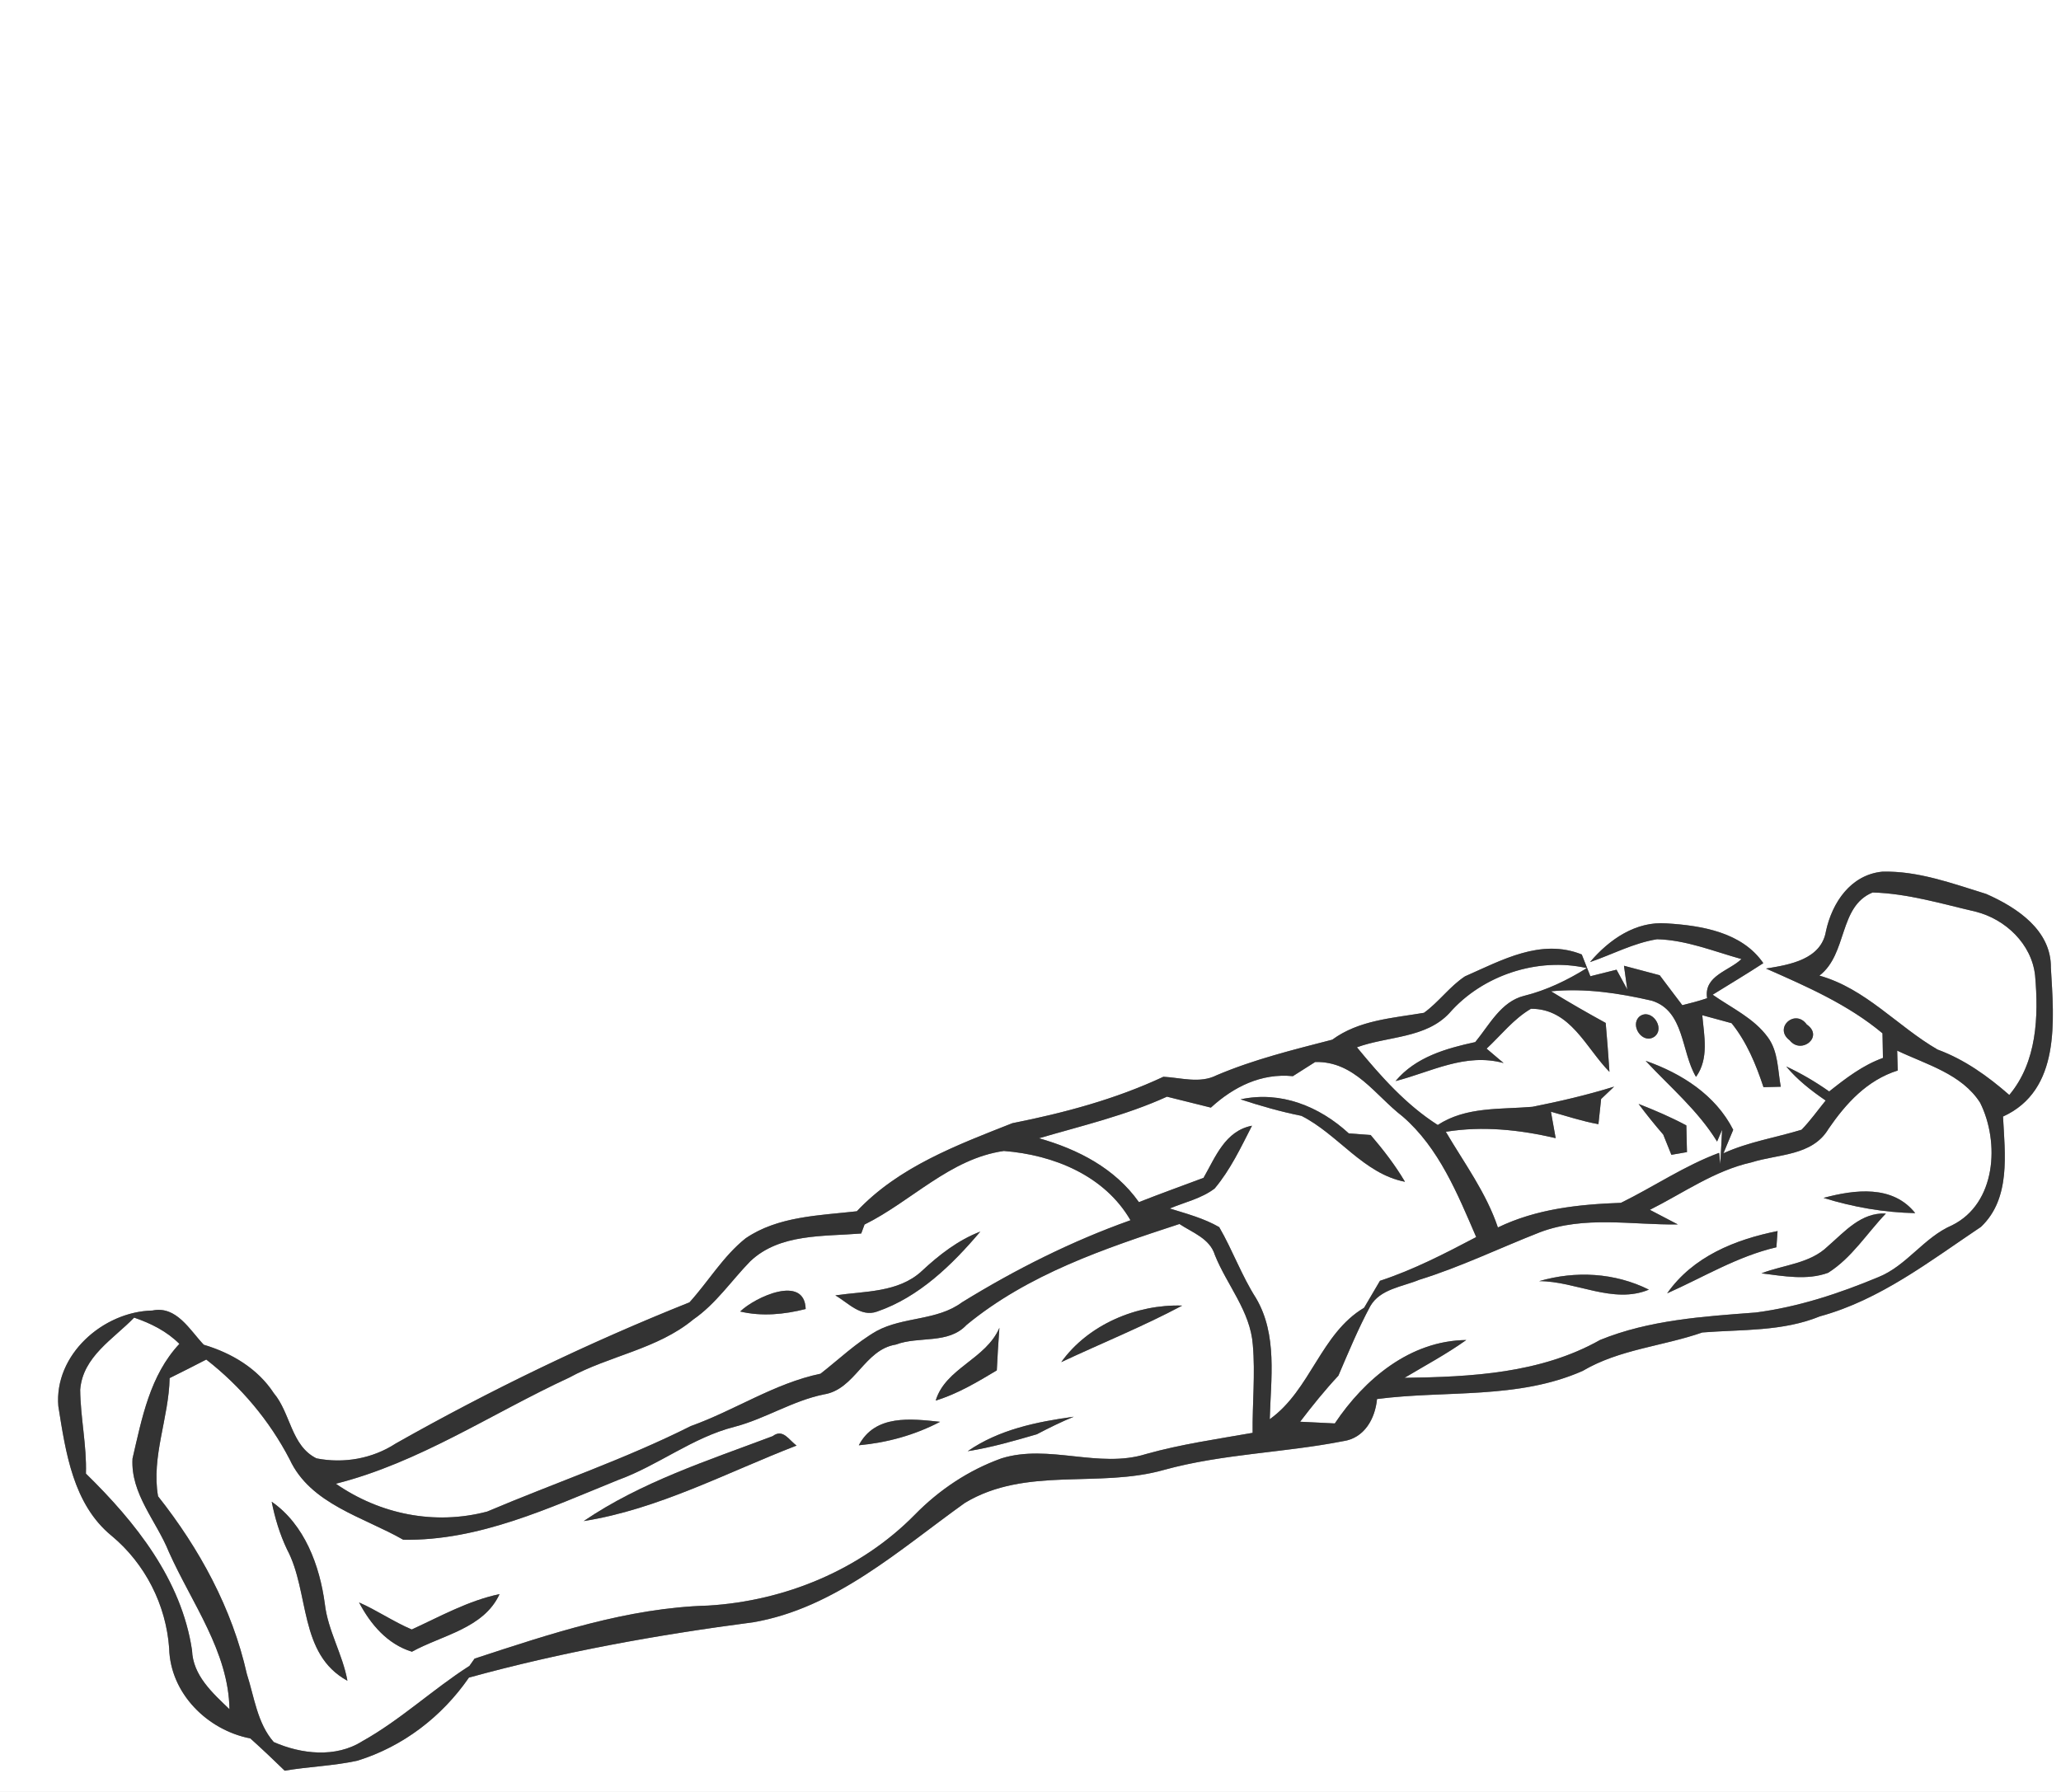 <svg width="230pt" height="200pt" viewBox="0 0 230 200" xmlns="http://www.w3.org/2000/svg">
  <rect x="0" y="0" width="230" height="200" fill="#808080" stroke="none"/>
  <g fill="#FFF">
    <path d="M0 0h230v200H0V0m203.77 103.93c-.53 3.16-4.06 3.75-6.69 4.17 4.53 2 9.17 4.02 13 7.23.02.91.04 1.83.05 2.75-2.25.81-4.15 2.27-6 3.74a30.996 30.996 0 0 0-4.79-2.79c1.25 1.5 2.79 2.7 4.4 3.8-.89 1.09-1.71 2.25-2.69 3.26-2.91.89-5.94 1.36-8.72 2.63.27-.66.82-1.97 1.09-2.62-1.97-3.89-5.77-6.3-9.77-7.7 2.73 2.94 5.85 5.55 7.97 9.01l.56-1.31c-.06 1.28-.13 2.56-.2 3.84l-.13-1.27c-3.87 1.44-7.29 3.78-10.96 5.58-4.71.17-9.43.67-13.73 2.75-1.3-3.88-3.76-7.19-5.81-10.68 4.11-.67 8.24-.23 12.26.71-.14-.74-.4-2.21-.53-2.95 1.75.48 3.5 1.07 5.3 1.39.07-.7.23-2.11.3-2.81.36-.34 1.09-1.03 1.45-1.38-2.99.93-6.04 1.64-9.11 2.25-3.59.31-7.4-.04-10.57 2.03-3.56-2.27-6.36-5.44-9.02-8.67 3.41-1.25 7.68-.98 10.32-3.82 3.69-4.23 9.86-6.26 15.33-5.02-2.17 1.35-4.48 2.47-6.97 3.09-2.61.64-3.89 3.25-5.48 5.17-3.27.71-6.65 1.67-8.89 4.35 4-1.03 7.79-3.18 12.06-2.01-.48-.4-1.43-1.21-1.9-1.61 1.62-1.51 3.02-3.32 4.95-4.45 4.42-.02 6.12 4.37 8.76 7.04-.12-1.83-.26-3.64-.42-5.46-2.06-1.13-4.1-2.3-6.1-3.53 3.79-.37 7.57.2 11.25 1.05 3.66 1.14 3.26 5.71 4.93 8.5 1.47-2.05.9-4.58.7-6.88.82.22 2.45.66 3.27.89 1.69 2.1 2.72 4.6 3.56 7.14.48-.01 1.45-.03 1.93-.05-.35-1.85-.27-3.92-1.44-5.51-1.55-2.14-4.04-3.27-6.16-4.76 1.89-1.17 3.79-2.31 5.65-3.52-2.37-3.46-6.9-4.2-10.79-4.44-3.45-.26-6.41 1.8-8.55 4.32 2.49-.85 4.86-2.13 7.48-2.55 3.25.08 6.32 1.35 9.42 2.21-1.37 1.33-4.23 1.86-3.83 4.37-.91.31-1.84.55-2.77.78-.84-1.12-1.69-2.22-2.52-3.34-1-.27-2.99-.8-3.99-1.06l.37 2.65c-.3-.56-.9-1.66-1.2-2.21-.73.18-2.19.55-2.92.73l-.96-2.43c-4.56-1.83-8.92.64-13.03 2.44-1.71 1.13-2.92 2.87-4.58 4.07-3.51.6-7.25.81-10.23 3-4.37 1.13-8.77 2.21-12.93 3.98-1.87.94-3.96.26-5.92.16-5.36 2.51-11.07 4.03-16.85 5.18-6.18 2.44-12.69 4.87-17.36 9.83-4.21.48-8.79.55-12.41 3.02-2.5 1.99-4.14 4.8-6.27 7.15-11.27 4.5-22.23 9.79-32.79 15.76-2.6 1.69-5.8 2.25-8.83 1.65-2.83-1.39-2.88-5.04-4.76-7.27-1.8-2.76-4.72-4.49-7.82-5.41-1.56-1.64-3.05-4.38-5.73-3.82-5.52.12-10.98 4.95-10.5 10.68.82 5.13 1.64 10.93 5.93 14.45 3.76 3.12 6.1 7.72 6.44 12.6.14 5.02 4.27 9.1 9.06 10.03 1.3 1.17 2.57 2.37 3.83 3.6 2.69-.46 5.45-.53 8.12-1.12 5.08-1.57 9.43-4.91 12.44-9.27 10.34-2.85 21.03-4.78 31.7-6.17 9.18-1.57 16.32-8.09 23.65-13.33 6.81-4.1 14.91-1.6 22.25-3.69 6.52-1.79 13.35-1.9 19.96-3.2 2.36-.33 3.57-2.5 3.78-4.7 7.67-1 15.71.07 22.97-3.15 4.09-2.41 8.91-2.74 13.33-4.28 4.4-.35 8.94-.09 13.12-1.8 6.72-1.83 12.28-6.17 17.97-9.98 3.36-3.17 2.68-8.16 2.47-12.32 6.47-2.95 5.68-10.75 5.34-16.62.05-4.19-3.82-6.73-7.23-8.23-3.76-1.16-7.6-2.59-11.59-2.48-3.52.35-5.59 3.45-6.28 6.64m-20.79 9.51c-1.17 1 .36 3.21 1.68 2.24 1.2-.98-.39-3.2-1.68-2.24m16.74 2.67c1.3 1.64 3.85-.42 1.91-1.76-1.3-1.82-3.74.38-1.91 1.76m-16.86 7.1c.87 1.17 1.79 2.31 2.75 3.42l.91 2.26c.44-.08 1.31-.23 1.74-.3-.03-1-.05-1.99-.07-2.98-1.72-.92-3.52-1.69-5.33-2.4z"/>
    <path d="M203.04 108.89c3.16-2.42 2.13-7.73 5.94-9.28 3.91.11 7.7 1.26 11.49 2.14 3.33.83 6.27 3.62 6.64 7.13.4 4.56.21 9.65-2.88 13.33-2.4-2.1-5-3.96-8.01-5.07-4.5-2.61-8-6.79-13.18-8.25zM211.78 119.48c-.02-.55-.05-1.67-.06-2.22 3.25 1.55 7.21 2.6 9.26 5.82 2.2 4.43 1.78 11.24-3.13 13.67-3.16 1.36-5.05 4.51-8.23 5.79-4.39 1.83-8.96 3.34-13.69 3.95-5.84.44-11.88.83-17.36 3.06-6.63 3.74-14.4 4.13-21.83 4.23 2.31-1.38 4.69-2.65 6.89-4.22-6.26.07-11.35 4.35-14.67 9.31-1.29-.06-2.58-.12-3.87-.19 1.35-1.77 2.75-3.51 4.27-5.14 1.12-2.61 2.21-5.25 3.56-7.76 1.1-1.92 3.58-2.16 5.46-2.94 4.62-1.43 8.98-3.55 13.48-5.31 4.95-1.87 10.25-.8 15.38-.87-.78-.4-2.34-1.22-3.12-1.63 3.73-1.87 7.21-4.38 11.35-5.3 2.97-.94 6.77-.7 8.58-3.73 1.96-2.86 4.31-5.44 7.73-6.52m-8.28 14.22c3.31 1.03 6.76 1.63 10.23 1.7-2.51-3.17-6.73-2.64-10.23-1.7m.49 5.39c-1.99 1.95-4.94 2.07-7.42 3.03 2.45.3 5.07.81 7.44-.06 2.64-1.66 4.33-4.41 6.45-6.62-2.79-.12-4.57 2.01-6.47 3.65m-17.94 5.26c4.03-1.79 7.84-4.13 12.19-5.14.03-.46.1-1.36.13-1.81-4.74.95-9.44 2.84-12.32 6.95m-14.28-1.36c4.09 0 8.25 2.61 12.24.95-3.82-1.9-8.18-2.13-12.24-.95z"/>
    <path d="M144.28 120.11c.83-.52 1.66-1.05 2.49-1.58 4.39-.11 6.67 3.7 9.76 6.08 4.06 3.51 6.13 8.65 8.21 13.46-3.48 1.83-6.99 3.65-10.74 4.88-.59 1-1.18 2-1.77 3.01-4.85 2.88-5.96 9.17-10.53 12.44.12-4.51.88-9.42-1.53-13.51-1.61-2.52-2.62-5.36-4.11-7.93-1.72-.99-3.65-1.5-5.52-2.08 1.67-.7 3.54-1.11 5.01-2.23 1.76-2.09 2.93-4.59 4.17-7.01-3 .58-4.07 3.48-5.41 5.82-2.41.9-4.82 1.77-7.21 2.71-2.68-3.78-6.79-5.89-11.15-7.13 4.8-1.4 9.71-2.56 14.28-4.64 1.63.41 3.26.82 4.9 1.22 2.54-2.32 5.61-3.86 9.15-3.51m-5.84 2.59c2.23.73 4.49 1.38 6.79 1.84 4.11 2.07 6.93 6.47 11.56 7.36-1.1-1.87-2.43-3.58-3.83-5.22-.61-.04-1.83-.14-2.44-.18-3.28-3.02-7.6-4.77-12.08-3.8z"/>
    <path d="M96.48 136.67c5.24-2.59 9.54-7.36 15.55-8.21 5.53.43 11.23 2.73 14.13 7.73-6.58 2.34-12.86 5.5-18.8 9.16-2.8 2.08-6.54 1.58-9.54 3.21-2.28 1.31-4.19 3.15-6.25 4.76-5.14 1.07-9.57 4.09-14.47 5.84-7.36 3.7-15.17 6.34-22.74 9.55-5.85 1.54-11.94.31-16.88-3.11 9.34-2.36 17.38-7.84 26.03-11.84 4.5-2.46 9.85-3.17 13.87-6.5 2.52-1.74 4.24-4.33 6.35-6.49 3.29-3.12 8.18-2.75 12.38-3.1.09-.25.27-.75.37-1m6.36 5.22c-2.6 2.39-6.36 2.21-9.62 2.69 1.42.81 2.82 2.46 4.65 1.81 4.69-1.61 8.39-5.22 11.53-8.93-2.5.96-4.62 2.62-6.56 4.43m-20.24 4.49c2.42.57 4.93.33 7.31-.28-.12-3.89-5.65-1.33-7.31.28z"/>
    <path d="M107.87 147.87c6.88-5.66 15.41-8.53 23.75-11.26 1.46.97 3.4 1.62 3.96 3.47 1.35 3.36 3.95 6.26 4.23 10 .29 3.27-.06 6.56-.02 9.84-3.98.7-7.99 1.27-11.88 2.36-5.29 1.67-10.86-1.16-16.15.49-3.66 1.31-6.96 3.52-9.67 6.29-6.04 6.15-14.51 9.63-23.07 10.14-8.98.25-17.6 3.15-26.06 5.92-.15.2-.43.61-.57.81-4.11 2.63-7.69 6.03-11.96 8.41-2.96 1.88-6.83 1.44-9.88.09-1.84-2.09-2.17-5.03-3-7.59-1.64-7.32-5.29-14-9.91-19.84-.77-4.41 1.21-8.77 1.29-13.19 1.37-.68 2.73-1.36 4.09-2.07 3.85 3 7.05 6.8 9.3 11.13 2.32 5.02 8.25 6.44 12.68 8.98 8.45.15 16.3-3.56 23.96-6.66 4.5-1.63 8.32-4.75 13-5.94 3.45-.9 6.48-2.91 9.99-3.62 3.5-.56 4.5-5 8.02-5.56 2.58-.98 5.85 0 7.9-2.2m10.56 4.16c4.5-2.11 9.12-3.98 13.5-6.31-5.08-.17-10.5 2.12-13.5 6.31m-14.01 4.29c2.45-.75 4.65-2.07 6.82-3.37.08-1.58.17-3.17.29-4.75-1.51 3.52-6.01 4.49-7.11 8.12m-8.58 4.99c3.16-.29 6.25-1.14 9.07-2.62-3.24-.34-7.25-.85-9.07 2.62m12.15.66c2.63-.41 5.18-1.15 7.72-1.89 1.35-.71 2.71-1.38 4.12-1.96-4.15.58-8.32 1.42-11.84 3.85m-42.85 7.8c8.34-1.32 15.94-5.41 23.76-8.43-.83-.56-1.5-1.94-2.67-1.05-7.22 2.72-14.66 5.11-21.09 9.48m-34.82-2.16c.36 1.83.91 3.64 1.71 5.32 2.55 4.78 1.27 11.68 6.74 14.66-.53-2.96-2.18-5.59-2.52-8.58-.57-4.27-2.26-8.86-5.93-11.4m15.63 14.26c-2.03-.86-3.86-2.13-5.88-3.02 1.28 2.45 3.18 4.67 5.9 5.5 3.39-1.86 8.02-2.6 9.78-6.43-3.48.73-6.6 2.48-9.8 3.95z"/>
    <path d="M8.95 155.11c.29-3.7 3.69-5.64 6.02-8.05 1.87.64 3.64 1.52 5.05 2.93-3.29 3.52-4.18 8.29-5.23 12.8-.23 3.93 2.67 6.97 4.06 10.43 2.54 5.69 6.66 11.12 6.76 17.55-1.89-1.82-4.08-3.76-4.18-6.59-1.18-7.88-6.31-14.3-11.84-19.71.1-3.14-.61-6.24-.64-9.36z"/>
  </g>
  <g fill="#333">
    <path d="M203.77 103.93c.69-3.19 2.76-6.29 6.28-6.64 3.99-.11 7.83 1.32 11.59 2.48 3.41 1.5 7.28 4.04 7.23 8.23.34 5.87 1.13 13.67-5.34 16.62.21 4.16.89 9.15-2.47 12.32-5.69 3.81-11.25 8.15-17.97 9.98-4.18 1.71-8.72 1.45-13.12 1.8-4.42 1.54-9.24 1.87-13.33 4.28-7.26 3.22-15.3 2.15-22.97 3.15-.21 2.2-1.42 4.37-3.78 4.7-6.61 1.3-13.44 1.41-19.96 3.2-7.34 2.09-15.44-.41-22.25 3.69-7.33 5.24-14.47 11.76-23.65 13.33-10.67 1.39-21.36 3.32-31.7 6.17-3.01 4.36-7.36 7.7-12.44 9.27-2.67.59-5.43.66-8.12 1.12-1.26-1.23-2.53-2.43-3.83-3.6-4.79-.93-8.92-5.01-9.06-10.03-.34-4.88-2.68-9.48-6.44-12.6-4.29-3.52-5.11-9.32-5.93-14.45-.48-5.73 4.98-10.56 10.5-10.68 2.68-.56 4.17 2.18 5.73 3.82 3.1.92 6.02 2.65 7.82 5.41 1.88 2.23 1.93 5.88 4.76 7.27 3.03.6 6.23.04 8.83-1.65 10.56-5.97 21.52-11.26 32.79-15.76 2.13-2.35 3.77-5.16 6.27-7.15 3.62-2.47 8.2-2.54 12.41-3.02 4.67-4.96 11.18-7.39 17.36-9.83 5.78-1.15 11.49-2.67 16.85-5.18 1.96.1 4.05.78 5.92-.16 4.16-1.77 8.56-2.85 12.93-3.98 2.98-2.19 6.72-2.4 10.23-3 1.66-1.2 2.87-2.94 4.58-4.07 4.11-1.8 8.47-4.27 13.03-2.44l.96 2.43c.73-.18 2.19-.55 2.92-.73.3.55.9 1.65 1.2 2.21l-.37-2.65c1 .26 2.99.79 3.99 1.06.83 1.12 1.68 2.22 2.52 3.34.93-.23 1.86-.47 2.77-.78-.4-2.51 2.46-3.04 3.83-4.37-3.1-.86-6.17-2.13-9.42-2.21-2.62.42-4.99 1.7-7.48 2.55 2.14-2.52 5.1-4.58 8.55-4.32 3.89.24 8.42.98 10.79 4.44-1.86 1.21-3.76 2.35-5.65 3.52 2.12 1.49 4.61 2.62 6.16 4.76 1.17 1.59 1.09 3.66 1.44 5.51-.48.02-1.45.04-1.93.05-.84-2.54-1.87-5.04-3.56-7.14-.82-.23-2.45-.67-3.27-.89.2 2.3.77 4.83-.7 6.88-1.67-2.79-1.27-7.36-4.93-8.5-3.68-.85-7.46-1.42-11.25-1.05 2 1.23 4.04 2.4 6.1 3.53.16 1.82.3 3.63.42 5.46-2.64-2.67-4.34-7.06-8.76-7.04-1.93 1.13-3.33 2.94-4.95 4.45.47.4 1.42 1.21 1.9 1.61-4.27-1.17-8.06.98-12.06 2.01 2.24-2.68 5.62-3.64 8.89-4.35 1.59-1.92 2.87-4.53 5.48-5.17 2.49-.62 4.8-1.74 6.97-3.09-5.47-1.24-11.64.79-15.33 5.02-2.64 2.84-6.91 2.57-10.32 3.82 2.66 3.23 5.46 6.4 9.02 8.67 3.17-2.07 6.98-1.72 10.57-2.03 3.07-.61 6.12-1.32 9.11-2.25-.36.35-1.09 1.04-1.45 1.38-.07.7-.23 2.11-.3 2.81-1.8-.32-3.55-.91-5.3-1.39.13.74.39 2.21.53 2.95-4.02-.94-8.15-1.38-12.26-.71 2.05 3.49 4.51 6.8 5.81 10.68 4.3-2.08 9.02-2.58 13.73-2.75 3.67-1.8 7.09-4.14 10.96-5.58l.13 1.27c.07-1.28.14-2.56.2-3.84l-.56 1.31c-2.12-3.46-5.24-6.07-7.97-9.01 4 1.4 7.8 3.81 9.77 7.7-.27.65-.82 1.96-1.09 2.62 2.78-1.27 5.81-1.74 8.72-2.63.98-1.01 1.8-2.17 2.69-3.26-1.61-1.1-3.15-2.3-4.4-3.8 1.68.78 3.27 1.72 4.79 2.79 1.85-1.47 3.75-2.93 6-3.74-.01-.92-.03-1.84-.05-2.75-3.83-3.21-8.47-5.23-13-7.23 2.63-.42 6.16-1.01 6.69-4.17m-.73 4.96c5.18 1.46 8.68 5.64 13.18 8.25 3.01 1.11 5.61 2.97 8.01 5.07 3.09-3.68 3.28-8.77 2.88-13.33-.37-3.51-3.31-6.3-6.64-7.13-3.79-.88-7.58-2.03-11.49-2.14-3.81 1.55-2.78 6.86-5.94 9.28m8.74 10.59c-3.42 1.08-5.77 3.66-7.73 6.52-1.81 3.03-5.61 2.79-8.58 3.73-4.14.92-7.62 3.43-11.35 5.3.78.41 2.34 1.23 3.12 1.63-5.13.07-10.43-1-15.38.87-4.5 1.76-8.86 3.88-13.48 5.31-1.88.78-4.36 1.02-5.46 2.94-1.35 2.51-2.44 5.15-3.56 7.76-1.52 1.63-2.92 3.37-4.27 5.14 1.29.07 2.58.13 3.87.19 3.32-4.96 8.41-9.24 14.67-9.31-2.2 1.57-4.58 2.84-6.89 4.22 7.43-.1 15.2-.49 21.83-4.23 5.48-2.23 11.52-2.62 17.36-3.06 4.73-.61 9.3-2.12 13.69-3.95 3.18-1.28 5.07-4.43 8.23-5.79 4.91-2.43 5.33-9.24 3.13-13.67-2.05-3.22-6.01-4.27-9.26-5.82.01.55.04 1.67.06 2.22m-67.5.63c-3.54-.35-6.61 1.19-9.15 3.51-1.64-.4-3.27-.81-4.9-1.22-4.57 2.08-9.48 3.24-14.28 4.64 4.36 1.24 8.47 3.35 11.15 7.13 2.39-.94 4.8-1.81 7.21-2.71 1.34-2.34 2.41-5.24 5.41-5.82-1.24 2.42-2.41 4.92-4.17 7.01-1.47 1.12-3.34 1.53-5.01 2.23 1.87.58 3.8 1.09 5.52 2.08 1.49 2.57 2.5 5.41 4.11 7.93 2.41 4.09 1.65 9 1.53 13.51 4.57-3.27 5.68-9.56 10.53-12.44.59-1.01 1.18-2.01 1.77-3.01 3.75-1.23 7.26-3.05 10.74-4.88-2.08-4.81-4.15-9.95-8.21-13.46-3.09-2.38-5.37-6.19-9.76-6.08-.83.53-1.66 1.06-2.49 1.58m-47.8 16.56c-.1.25-.28.75-.37 1-4.2.35-9.09-.02-12.38 3.1-2.11 2.16-3.83 4.75-6.35 6.49-4.02 3.33-9.37 4.04-13.87 6.5-8.65 4-16.69 9.48-26.03 11.84 4.94 3.42 11.03 4.65 16.88 3.11 7.57-3.21 15.38-5.85 22.74-9.55 4.9-1.75 9.33-4.77 14.47-5.84 2.06-1.61 3.97-3.45 6.25-4.76 3-1.63 6.74-1.13 9.54-3.21 5.94-3.66 12.22-6.82 18.8-9.16-2.9-5-8.6-7.3-14.13-7.73-6.01.85-10.31 5.62-15.55 8.21m11.39 11.2c-2.05 2.2-5.32 1.22-7.9 2.2-3.52.56-4.52 5-8.02 5.56-3.51.71-6.54 2.72-9.99 3.62-4.68 1.19-8.5 4.31-13 5.94-7.66 3.1-15.51 6.81-23.96 6.66-4.43-2.54-10.36-3.96-12.68-8.98-2.25-4.33-5.45-8.13-9.3-11.13-1.36.71-2.72 1.39-4.09 2.07-.08 4.42-2.06 8.78-1.29 13.19 4.62 5.84 8.27 12.52 9.91 19.84.83 2.56 1.16 5.5 3 7.59 3.05 1.35 6.92 1.79 9.88-.09 4.27-2.38 7.85-5.78 11.96-8.41.14-.2.42-.61.57-.81 8.46-2.77 17.08-5.67 26.06-5.92 8.56-.51 17.03-3.99 23.07-10.14 2.71-2.77 6.01-4.98 9.67-6.29 5.29-1.65 10.86 1.18 16.15-.49 3.89-1.09 7.9-1.66 11.88-2.36-.04-3.28.31-6.57.02-9.84-.28-3.74-2.88-6.64-4.23-10-.56-1.85-2.5-2.5-3.96-3.47-8.34 2.73-16.87 5.6-23.75 11.26m-98.92 7.24c.03 3.12.74 6.22.64 9.36 5.53 5.41 10.66 11.83 11.84 19.71.1 2.83 2.29 4.77 4.18 6.59-.1-6.43-4.22-11.86-6.76-17.55-1.39-3.46-4.29-6.5-4.06-10.43 1.05-4.51 1.94-9.28 5.23-12.8-1.41-1.41-3.18-2.29-5.05-2.93-2.33 2.41-5.73 4.35-6.02 8.05z"/>
    <path d="M182.98 113.44c1.29-.96 2.88 1.26 1.68 2.24-1.32.97-2.85-1.24-1.68-2.24zM199.72 116.11c-1.83-1.38.61-3.58 1.91-1.76 1.94 1.34-.61 3.4-1.91 1.76zM138.44 122.7c4.48-.97 8.8.78 12.08 3.8.61.04 1.83.14 2.44.18 1.4 1.64 2.73 3.35 3.83 5.22-4.63-.89-7.45-5.29-11.56-7.36-2.3-.46-4.56-1.11-6.79-1.84zM182.86 123.21c1.81.71 3.61 1.48 5.33 2.4.02.99.04 1.98.07 2.98-.43.07-1.3.22-1.74.3l-.91-2.26c-.96-1.11-1.88-2.25-2.75-3.42zM203.5 133.7c3.5-.94 7.72-1.47 10.23 1.7-3.47-.07-6.92-.67-10.23-1.7zM203.99 139.09c1.9-1.64 3.68-3.77 6.47-3.65-2.12 2.21-3.81 4.96-6.45 6.62-2.37.87-4.99.36-7.44.06 2.48-.96 5.43-1.08 7.42-3.03zM186.05 144.35c2.88-4.11 7.58-6 12.32-6.95-.03.45-.1 1.35-.13 1.81-4.35 1.01-8.16 3.35-12.19 5.14zM102.84 141.89c1.94-1.81 4.06-3.47 6.56-4.43-3.14 3.71-6.84 7.32-11.53 8.93-1.83.65-3.23-1-4.65-1.81 3.26-.48 7.02-.3 9.62-2.69zM171.77 142.99c4.06-1.18 8.42-.95 12.24.95-3.99 1.66-8.15-.95-12.24-.95zM82.6 146.38c1.66-1.61 7.19-4.17 7.31-.28-2.38.61-4.89.85-7.31.28zM118.43 152.03c3-4.19 8.42-6.48 13.5-6.31-4.38 2.33-9 4.2-13.5 6.31zM104.42 156.32c1.1-3.63 5.6-4.6 7.11-8.12-.12 1.58-.21 3.17-.29 4.75-2.17 1.3-4.37 2.62-6.82 3.37zM95.84 161.31c1.82-3.47 5.83-2.96 9.07-2.62-2.82 1.48-5.91 2.33-9.07 2.62zM107.99 161.97c3.52-2.43 7.69-3.27 11.84-3.85-1.41.58-2.77 1.25-4.12 1.96-2.54.74-5.09 1.48-7.72 1.89zM65.14 169.77c6.43-4.37 13.87-6.76 21.09-9.48 1.17-.89 1.84.49 2.67 1.05-7.82 3.02-15.42 7.11-23.76 8.43zM30.32 167.61c3.67 2.54 5.36 7.13 5.93 11.4.34 2.99 1.99 5.62 2.52 8.58-5.47-2.98-4.19-9.88-6.74-14.66-.8-1.68-1.35-3.49-1.71-5.32zM45.95 181.87c3.2-1.47 6.32-3.22 9.8-3.95-1.76 3.83-6.39 4.57-9.78 6.43-2.72-.83-4.62-3.05-5.9-5.5 2.02.89 3.85 2.16 5.88 3.02z"/>
  </g>
</svg>
